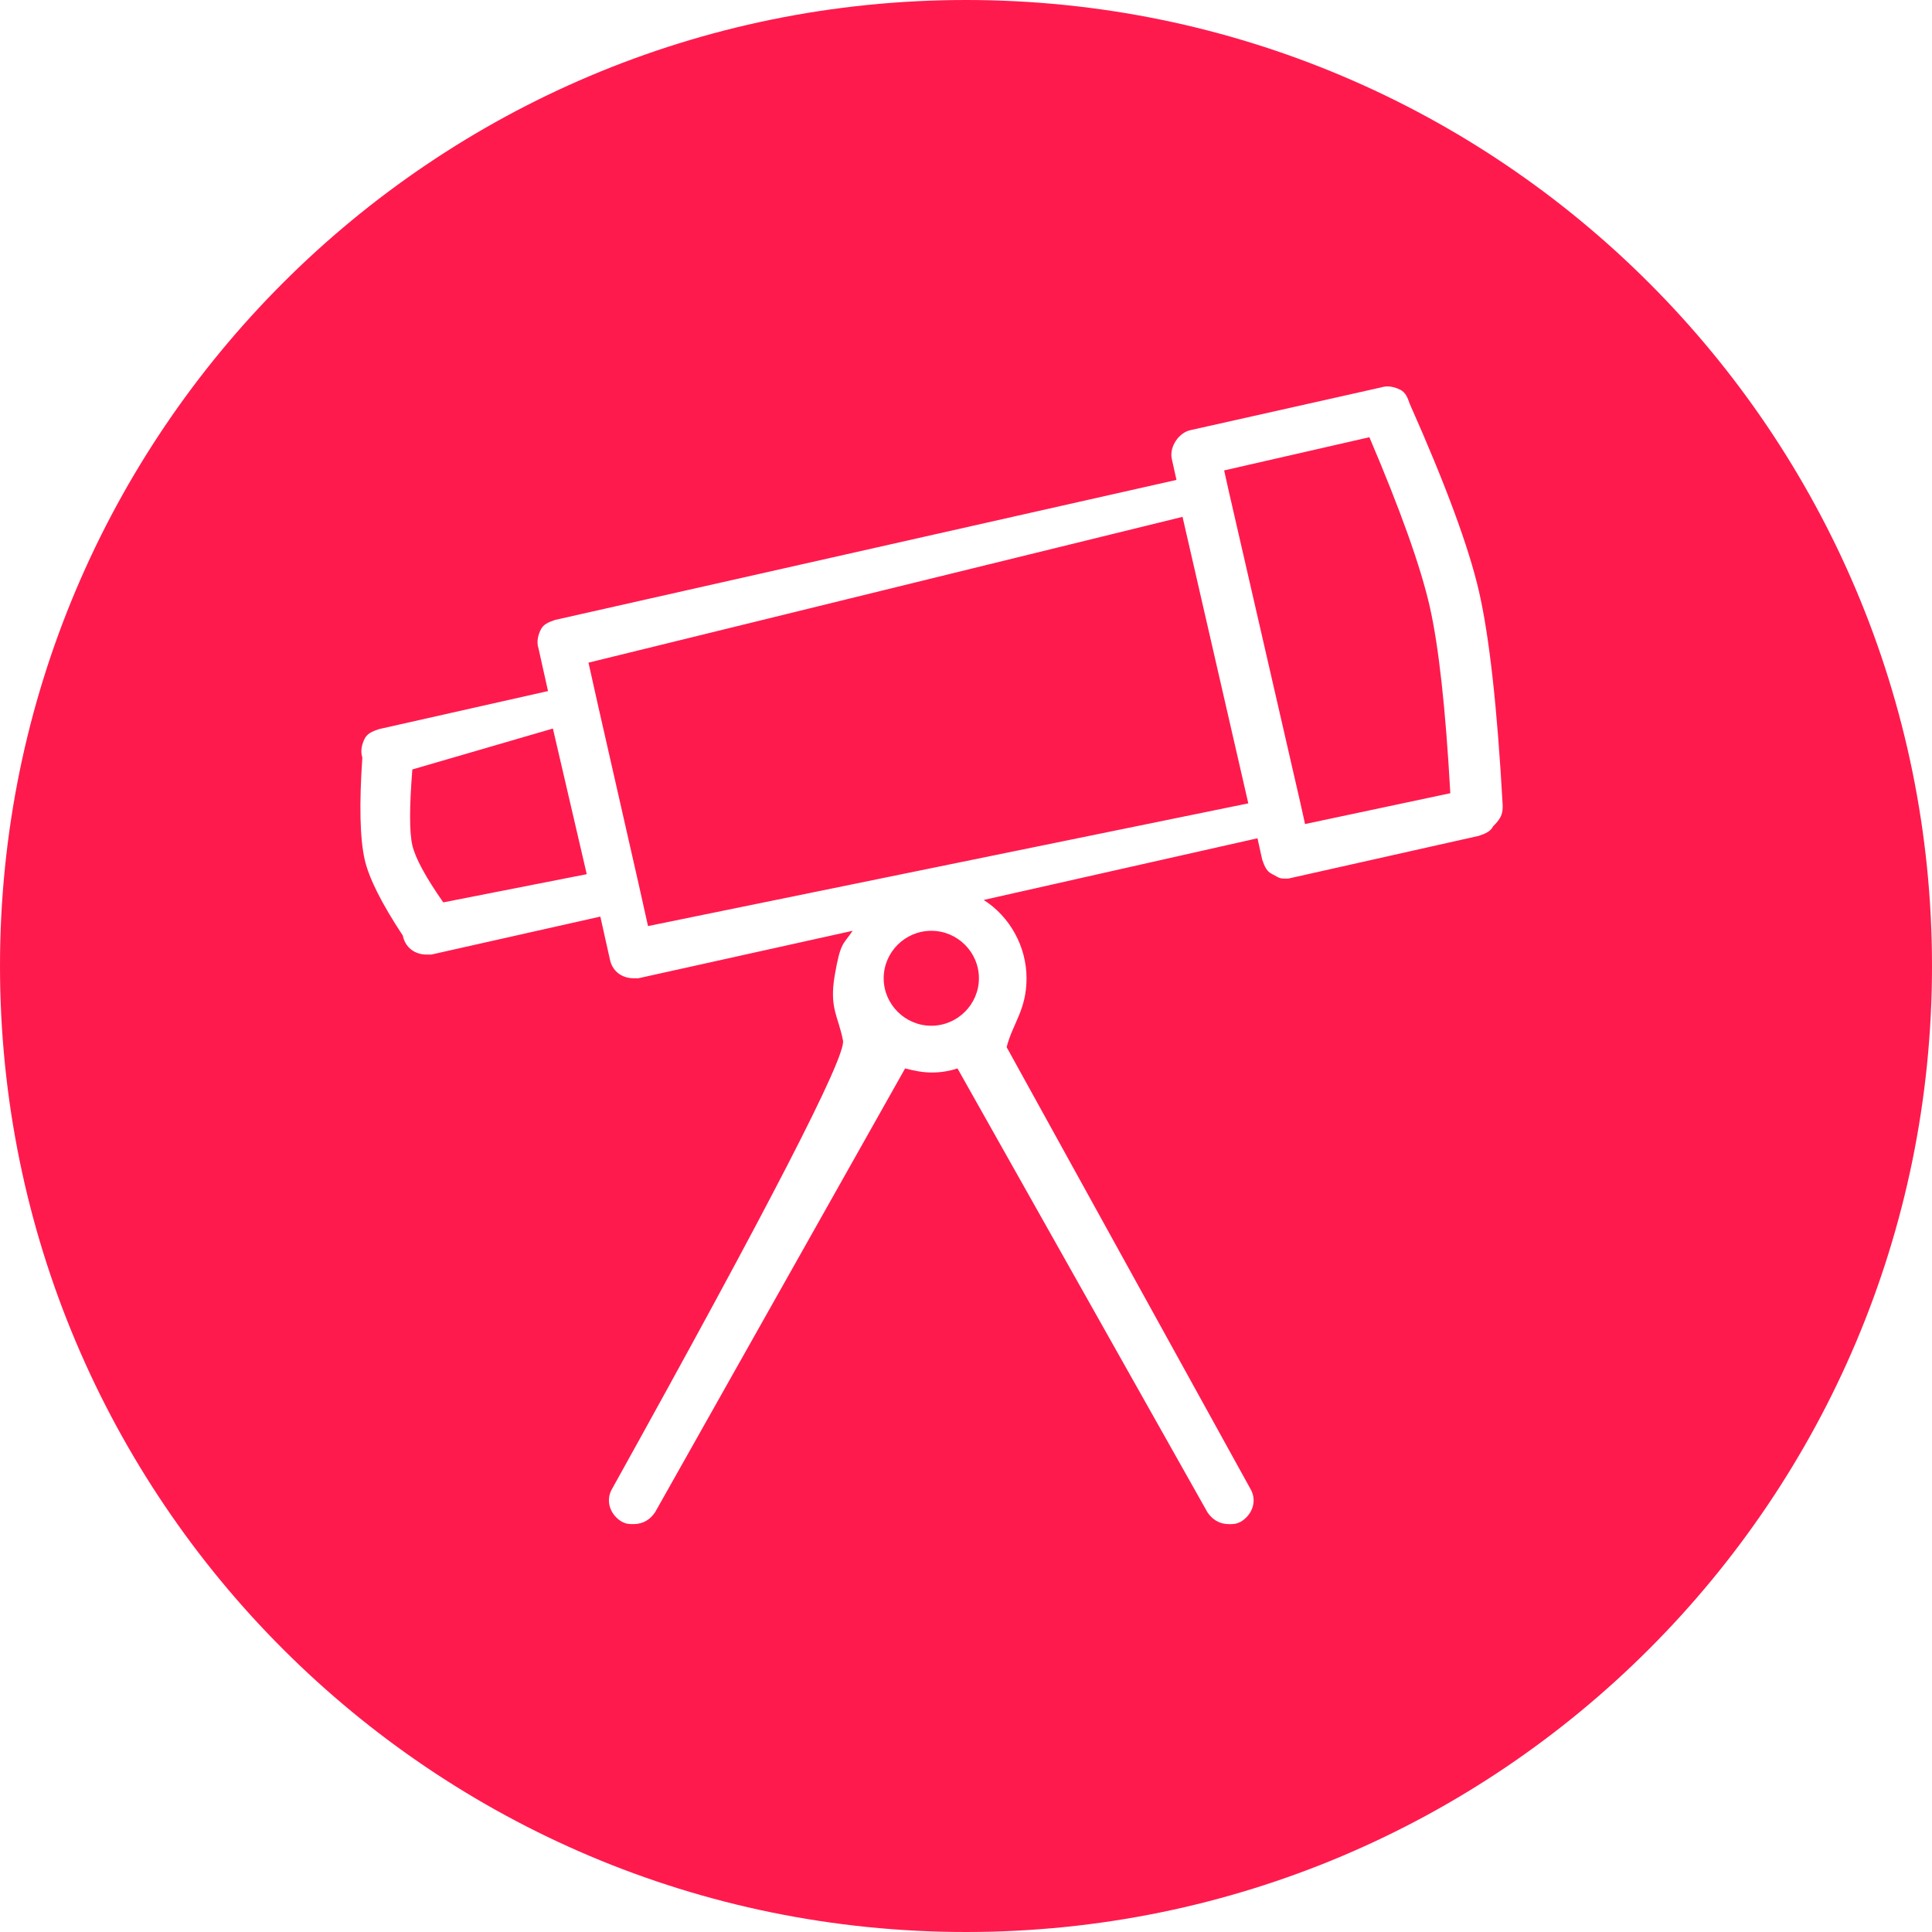 <?xml version="1.0" encoding="UTF-8"?>
<svg width="90px" height="90px" viewBox="0 0 90 90" version="1.1" xmlns="http://www.w3.org/2000/svg" xmlns:xlink="http://www.w3.org/1999/xlink">
    <!-- Generator: Sketch 48.1 (47250) - http://www.bohemiancoding.com/sketch -->
    <title>token-vision</title>
    <desc>Created with Sketch.</desc>
    <defs></defs>
    <g id="iconography" stroke="none" stroke-width="1" fill="none" fill-rule="evenodd" transform="translate(-118, -32)">
        <path d="M163,122 C138.147,122 118,101.853 118,77 C118,52.147 138.147,32 163,32 C187.853,32 208,52.147 208,77 C208,101.853 187.853,122 163,122 Z M186.89,59.522 C186.416,57.476 185.344,54.575 183.674,50.818 C183.564,50.486 183.453,50.266 183.23,50.156 C183.01,50.046 182.676,49.936 182.343,50.046 L173.47,52.035 C172.916,52.145 172.472,52.809 172.583,53.361 L172.804,54.356 L143.86,60.878 C143.527,60.988 143.306,61.098 143.196,61.32 C143.085,61.54 142.975,61.872 143.085,62.204 L143.529,64.193 L135.654,65.965 C135.321,66.075 135.1,66.185 134.989,66.407 C134.879,66.627 134.769,66.959 134.879,67.291 C134.73,69.48 134.767,71.064 134.989,72.044 C135.185,72.906 135.777,74.086 136.764,75.582 C136.874,76.135 137.318,76.467 137.872,76.467 L138.093,76.467 L145.966,74.698 L146.41,76.687 C146.52,77.239 146.964,77.571 147.518,77.571 L147.738,77.571 L157.719,75.36 C157.276,76.022 157.158,75.864 156.888,77.418 C156.618,78.971 157.055,79.341 157.27,80.474 C157.414,81.23 153.831,88.185 146.522,101.341 C146.189,101.893 146.412,102.558 146.966,102.888 C147.186,102.998 147.299,102.998 147.52,102.998 C147.963,102.998 148.296,102.778 148.517,102.446 L160.163,81.772 C160.606,81.882 160.973,81.962 161.417,81.962 C161.86,81.962 162.27,81.882 162.604,81.772 L174.247,102.448 C174.468,102.78 174.801,103 175.245,103 C175.465,103 175.578,103 175.799,102.89 C176.353,102.558 176.576,101.895 176.242,101.343 L164.893,80.78 C165.174,79.674 165.82,79.049 165.82,77.571 C165.82,76.094 165.043,74.698 163.824,73.923 L176.578,71.05 L176.798,72.044 C176.909,72.376 177.019,72.596 177.242,72.707 C177.463,72.817 177.575,72.927 177.796,72.927 L178.017,72.927 L186.89,70.937 C187.223,70.827 187.444,70.717 187.554,70.495 C188,70.055 188,69.833 188,69.503 C187.747,64.955 187.377,61.628 186.89,59.522 Z M159.165,77.571 C159.165,76.355 160.163,75.36 161.384,75.36 C162.604,75.36 163.602,76.355 163.602,77.571 C163.602,78.788 162.604,79.783 161.384,79.783 C160.163,79.783 159.165,78.788 159.165,77.571 Z M138.649,74.036 C137.827,72.859 137.347,71.972 137.208,71.375 C137.069,70.778 137.069,69.601 137.208,67.844 L143.756,65.938 L145.333,72.723 L138.649,74.036 Z M148.187,75.14 L147.743,73.151 L145.858,64.858 L145.414,62.869 L173.087,56.077 L176.151,69.424 L148.187,75.14 Z M178.794,70.387 L178.573,69.391 L175.247,54.909 L175.026,53.914 L181.791,52.367 C183.244,55.774 184.181,58.402 184.602,60.253 C185.022,62.104 185.342,65.003 185.561,68.951 L178.794,70.387 Z" id="token-vision" fill="#FF1A4D"></path>
    </g>
</svg>